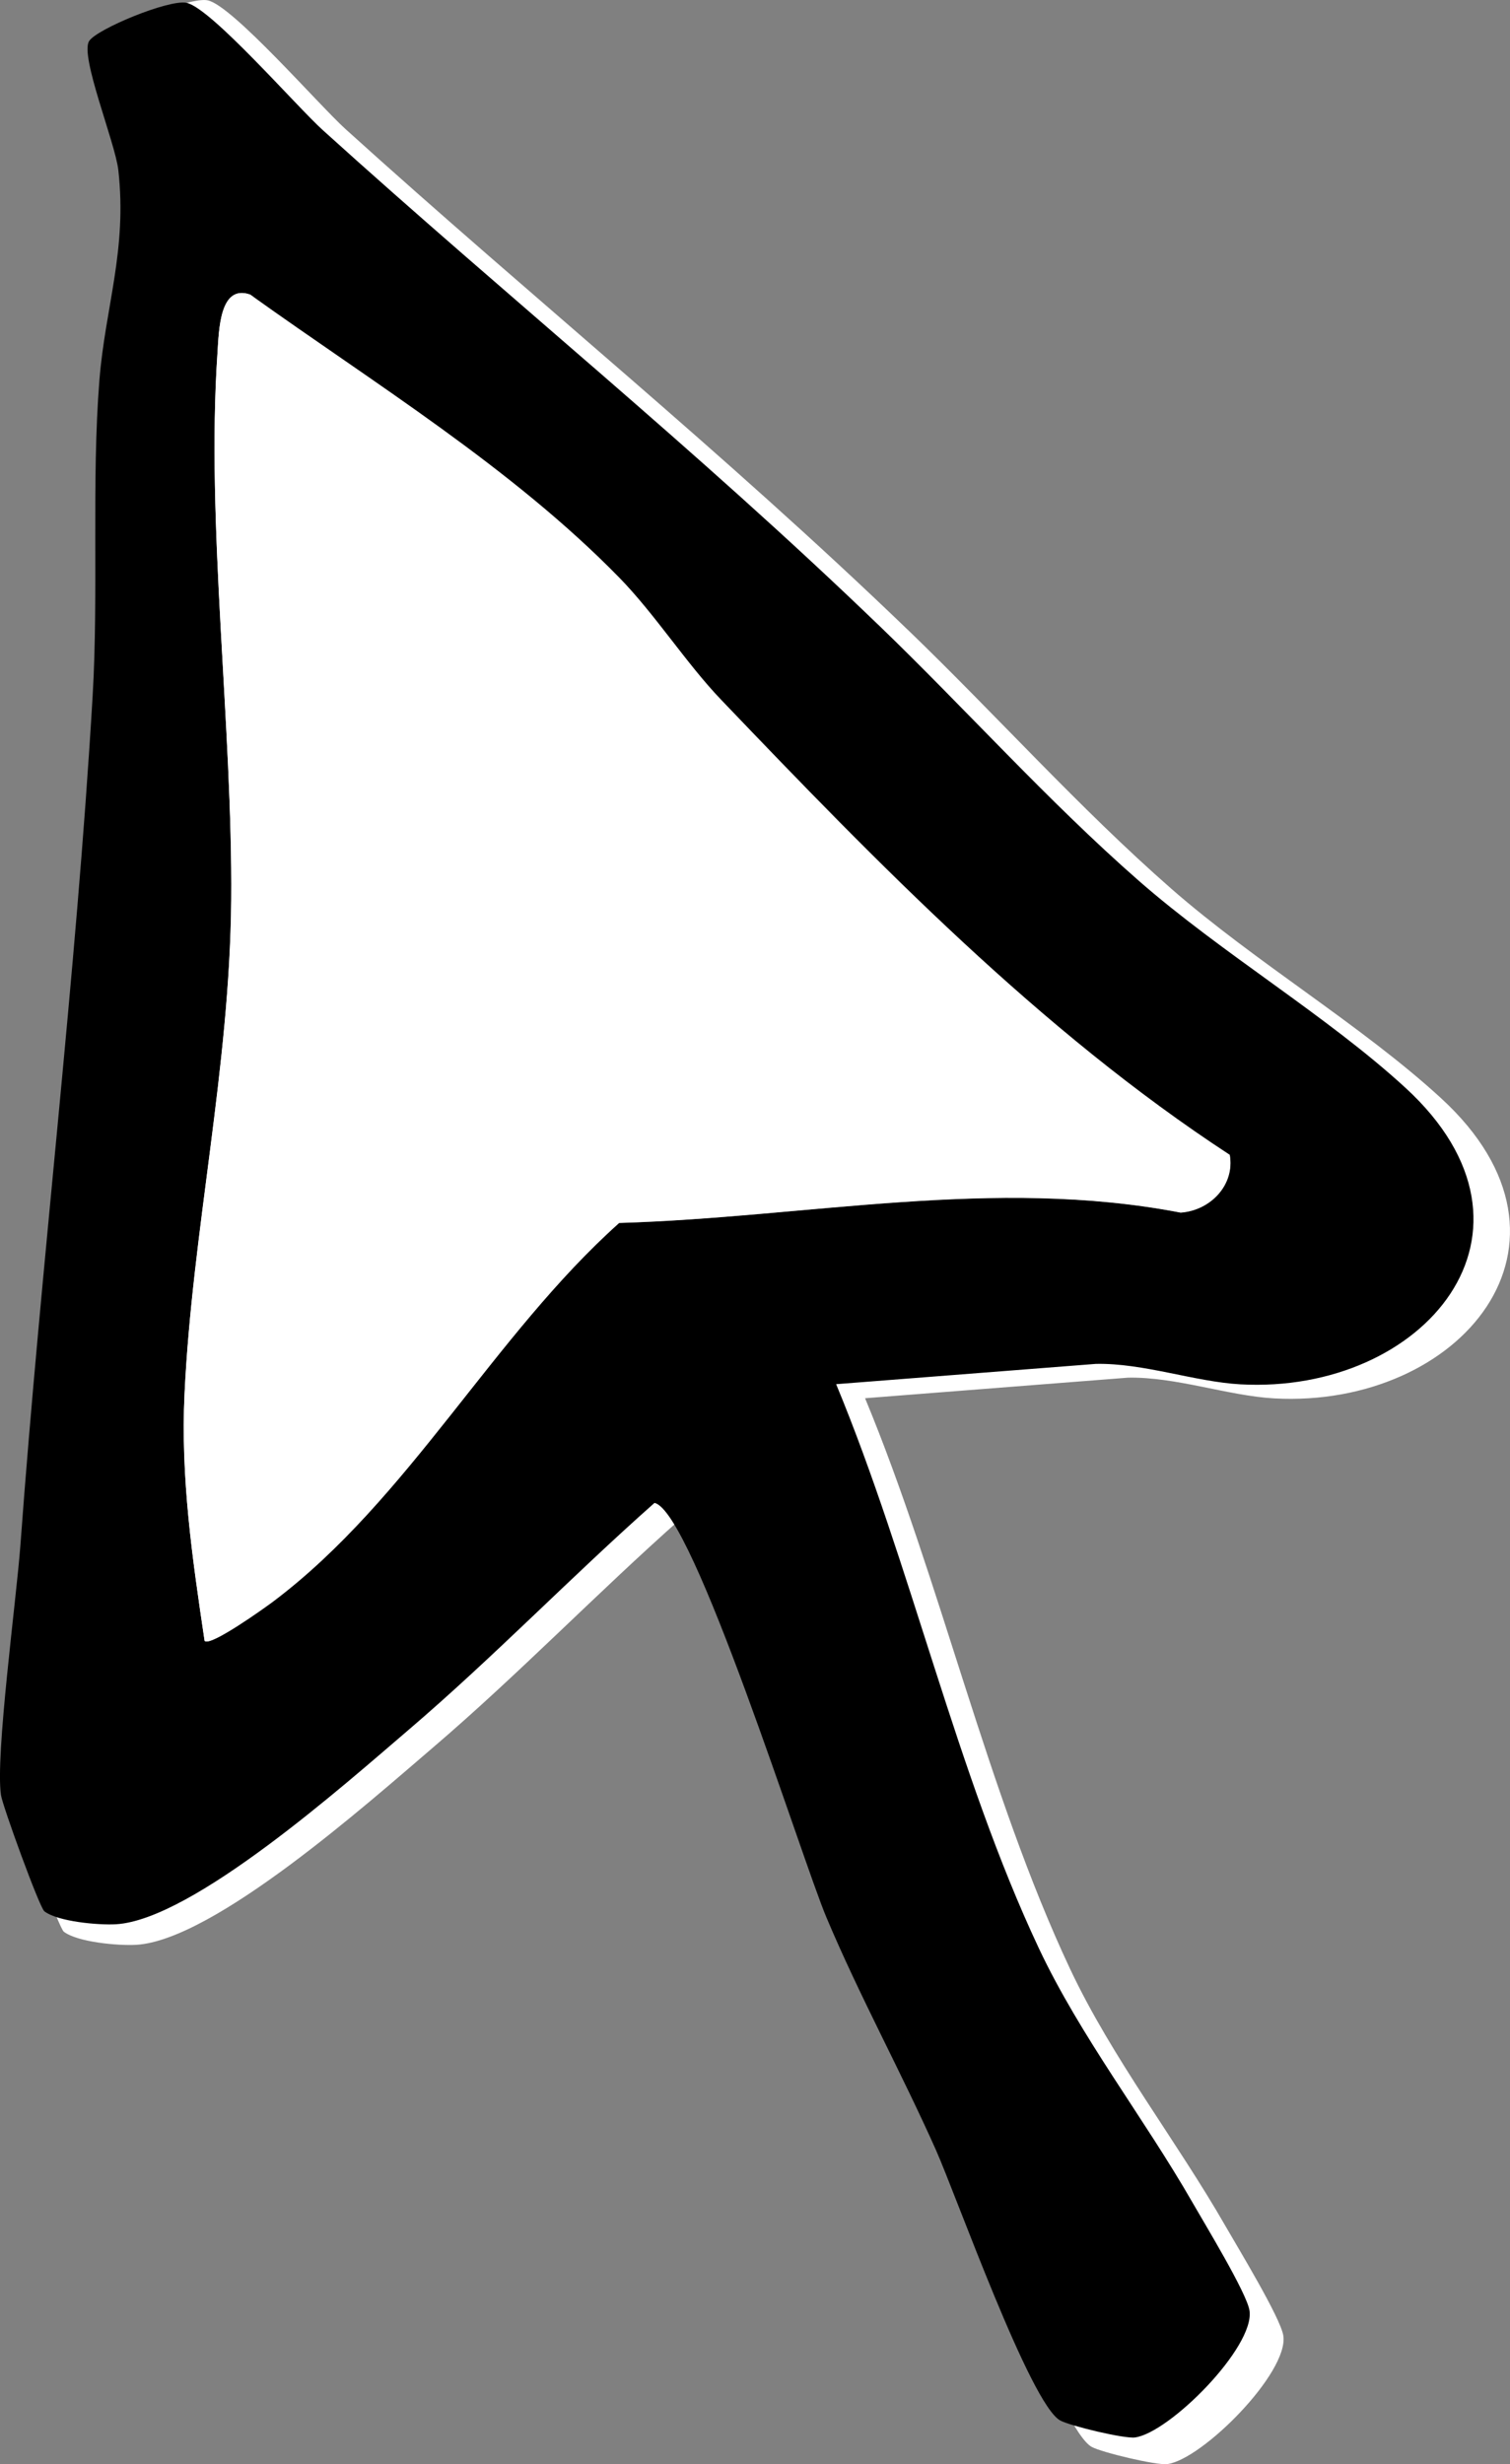 <?xml version="1.0" encoding="UTF-8"?><svg id="a" xmlns="http://www.w3.org/2000/svg" viewBox="0 0 27.192 44.347"><rect x="0" y="0" width="27.192" height="44.347" fill="#808080" stroke="none"/><path d="M16.342,11.329c1.592,1.533,3.1,3.221,4.749,4.664,1.517,1.327,3.428,2.458,4.86,3.772,2.853,2.617.335,5.585-3.005,5.402-.83-.046-1.771-.391-2.635-.373l-4.733.37c1.359,3.271,2.196,7.094,3.693,10.273.759,1.611,1.917,3.09,2.801,4.632.218.38.991,1.65,1.038,1.967.099.663-1.456,2.224-2.087,2.31-.195.027-1.179-.209-1.362-.308-.545-.293-1.893-4.09-2.266-4.927-.635-1.425-1.391-2.801-1.996-4.238-.452-1.075-2.43-7.396-3.132-7.546-1.522,1.347-2.933,2.811-4.481,4.133-1.15.982-3.932,3.46-5.333,3.541-.32.019-1.058-.047-1.304-.236-.09-.069-.761-1.916-.79-2.115-.107-.713.282-3.571.353-4.547.378-5.153,1.013-10.32,1.316-15.468.111-1.876-.023-3.924.123-5.752.106-1.332.508-2.368.345-3.826-.056-.502-.705-2.077-.532-2.352C2.103.483,3.419-.061,3.74.006c.446.092,1.999,1.88,2.484,2.319,3.391,3.066,6.791,5.801,10.117,9.004ZM22.75,20.986c-3.453-2.255-6.428-5.318-9.272-8.291-.632-.66-1.205-1.559-1.854-2.223-1.956-2.001-4.459-3.532-6.724-5.154-.561-.195-.568.654-.597,1.076-.209,3.094.278,6.798.251,9.959-.026,3.05-.71,6.029-.851,8.983-.073,1.528.142,2.999.365,4.5.098.114,1.111-.612,1.256-.721,2.463-1.855,4.008-4.841,6.299-6.889,3.42-.1,6.826-.845,10.232-.188.545-.038.992-.507.894-1.053Z" fill="#fff"/><path d="M15.812,11.24c1.573,1.515,3.063,3.183,4.693,4.609,1.499,1.312,3.388,2.429,4.803,3.727,2.82,2.586.331,5.519-2.97,5.338-.82-.045-1.75-.386-2.604-.368l-4.677.365c1.343,3.233,2.17,7.01,3.65,10.151.75,1.592,1.894,3.054,2.768,4.578.215.376.979,1.63,1.026,1.944.098.655-1.439,2.198-2.062,2.283-.193.026-1.165-.207-1.346-.305-.538-.29-1.871-4.042-2.239-4.869-.628-1.408-1.375-2.768-1.973-4.188-.447-1.062-2.401-7.309-3.095-7.457-1.504,1.331-2.899,2.778-4.428,4.084-1.136.97-3.886,3.419-5.27,3.499-.316.018-1.046-.047-1.289-.233-.088-.068-.752-1.894-.781-2.09-.106-.705.278-3.529.349-4.494.373-5.092,1.001-10.198,1.301-15.286.109-1.854-.022-3.878.122-5.684.105-1.317.502-2.34.341-3.781-.055-.496-.696-2.053-.526-2.324C1.742.523,3.042-.015,3.359.051c.441.091,1.975,1.858,2.455,2.292,3.351,3.03,6.711,5.732,9.998,8.898ZM22.145,20.783c-3.412-2.228-6.352-5.255-9.163-8.193-.624-.653-1.191-1.541-1.832-2.196-1.933-1.977-4.406-3.49-6.645-5.093-.554-.193-.562.646-.59,1.063-.207,3.057.275,6.718.248,9.841-.026,3.014-.702,5.958-.84,8.877-.072,1.51.14,2.964.361,4.447.097.113,1.098-.605,1.241-.713,2.434-1.833,3.961-4.784,6.224-6.808,3.379-.098,6.746-.835,10.111-.186.539-.038.98-.501.884-1.041Z"/><path d="M22.145,20.783c.096.54-.345,1.003-.884,1.041-3.366-.649-6.732.087-10.111.186-2.263,2.023-3.791,4.974-6.224,6.808-.143.108-1.144.826-1.241.713-.221-1.483-.433-2.937-.361-4.447.139-2.919.815-5.863.84-8.877.027-3.124-.455-6.784-.248-9.841.028-.417.036-1.256.59-1.063,2.239,1.603,4.712,3.116,6.645,5.093.641.656,1.207,1.544,1.832,2.196,2.811,2.938,5.751,5.965,9.163,8.193Z" fill="#fff"/></svg>